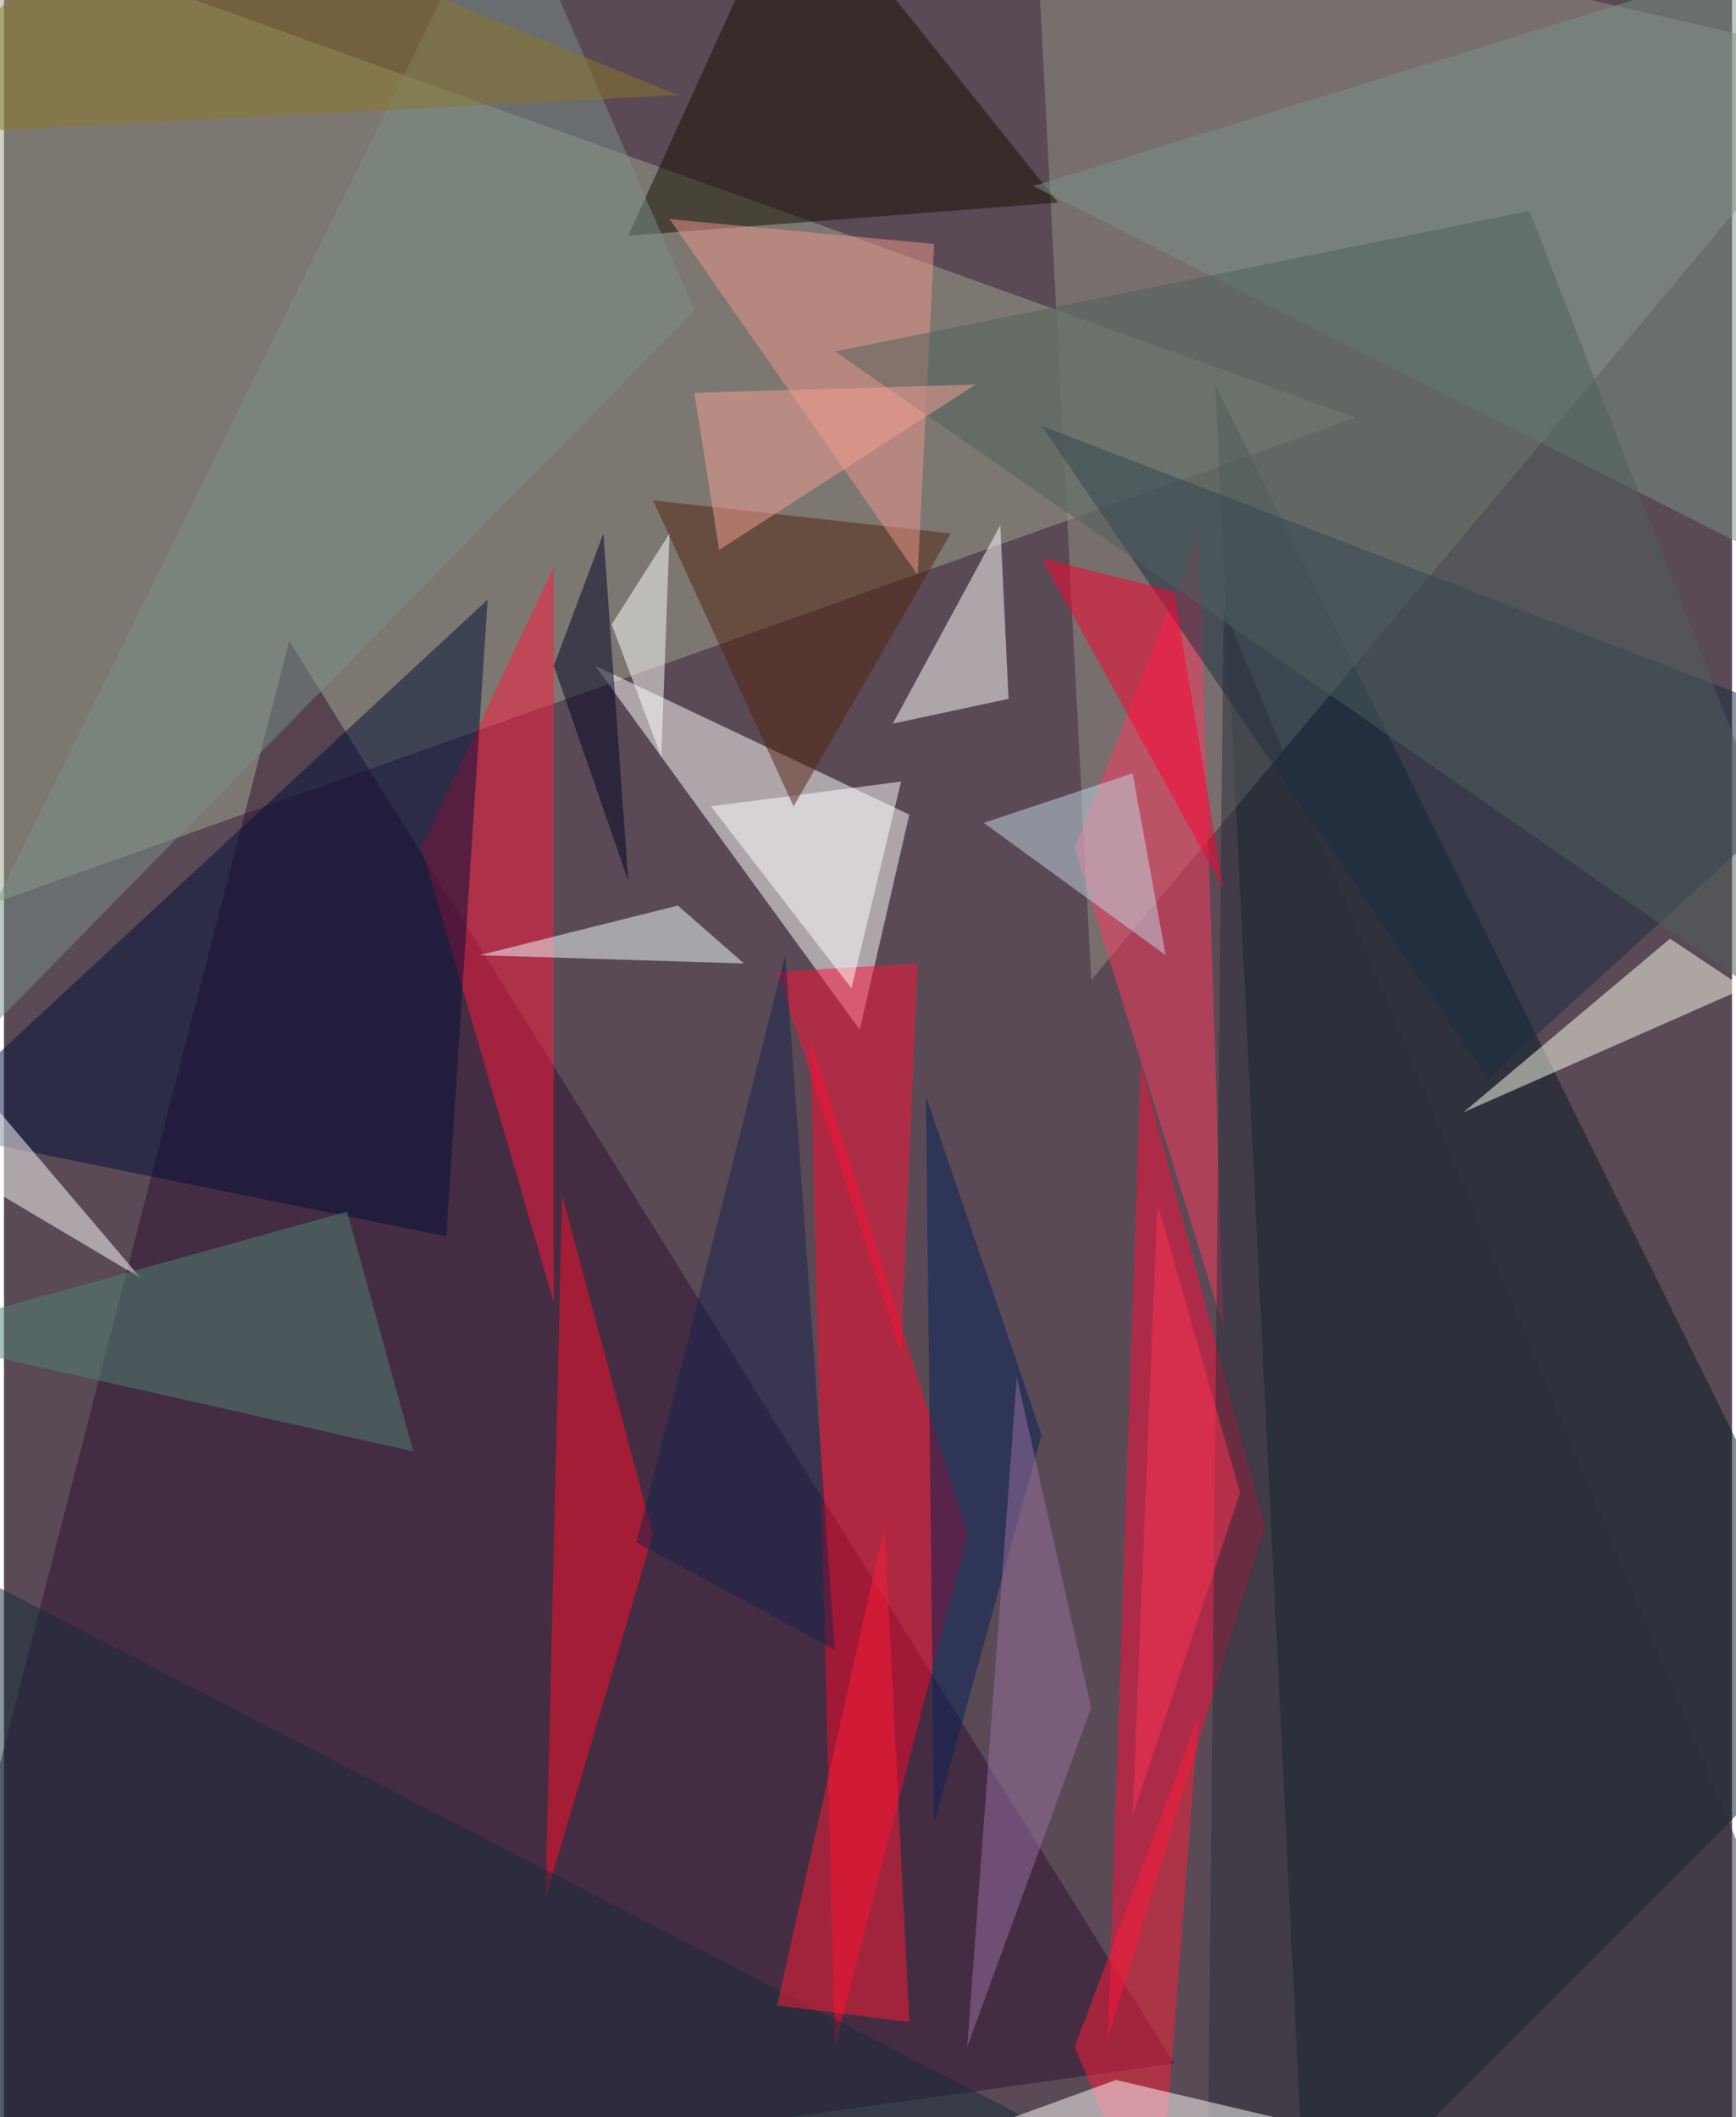 <svg xmlns="http://www.w3.org/2000/svg" width="228" height="278" viewBox="0 0 836 1024"><path fill="#5a4a55" d="M0 0h836v1024H0z"/><g fill-opacity=".502"><path fill="#9ea68e" d="M654 202L-42 450-2-34z"/><path fill="#041b26" d="M898 818l-268 268-44-900z"/><path fill="#2f1030" d="M-62 1086l200-776 428 688z"/><path fill="#fff" d="M414 498l24-104-152-72z"/><path fill="#939286" d="M898 30L526 474 498-62z"/><path fill="#ff0d3d" d="M534 986l76-248-60-224z"/><path fill="#ff062d" d="M402 990l64-248-76-240z"/><path fill="#ff193f" d="M266 274l-64 136 64 220z"/><path fill="#ff0e29" d="M262 918l8-340 44 164z"/><path fill="#ff3861" d="M578 258l-60 152 72 232z"/><path fill="#000f38" d="M234 290L-42 546l256 52z"/><path fill="#fff" d="M482 254l-52 96 56-12z"/><path fill="#150f00" d="M510 98l-208 16 80-176z"/><path fill="#ffffed" d="M706 538l100-84 36 24z"/><path fill="#192d42" d="M502 206l396 152-180 164z"/><path fill="#ff1139" d="M442 466l-8 188-60-184z"/><path fill="#fff" d="M342 390l92-12-24 100z"/><path fill="#53230e" d="M314 242l68 148 76-132z"/><path fill="azure" d="M326 438l32 28-128-4z"/><path fill="#282e3b" d="M582 1086l316-52-308-740z"/><path fill="#ff1d39" d="M578 830l-60 160 40 96z"/><path fill="#ef968b" d="M322 106l128 12-8 160z"/><path fill="#ff0030" d="M502 270l64 16 24 144z"/><path fill="#fff" d="M-2 538l-60 4 128 76z"/><path fill="#042158" d="M446 530l56 164-52 188z"/><path fill="#799089" d="M334 150L-62 554 242-62z"/><path fill="#789288" d="M898-34L498 90l356 180z"/><path fill="#142d3b" d="M-62 1022l56-256 620 320z"/><path fill="#c4d9e6" d="M546 374l16 88-88-64z"/><path fill="#fff" d="M294 302l24 64 4-108z"/><path fill="#fd1d36" d="M374 970l52-232 12 240z"/><path fill="#16234d" d="M306 746l72-284 24 336z"/><path fill="#fff" d="M538 1006l-220 80 424-32z"/><path fill="#9871a1" d="M466 990l24-324 36 160z"/><path fill="#4f615d" d="M738 102l-336 68 496 344z"/><path fill="#508175" d="M166 586l-216 60 248 56z"/><path fill="#000024" d="M302 426l-36-104 24-64z"/><path fill="#ff3252" d="M598 722l-40-140-12 296z"/><path fill="#8c7729" d="M326 46L62-62-62 66z"/><path fill="#f5a096" d="M346 266l124-80-136 4z"/></g></svg>